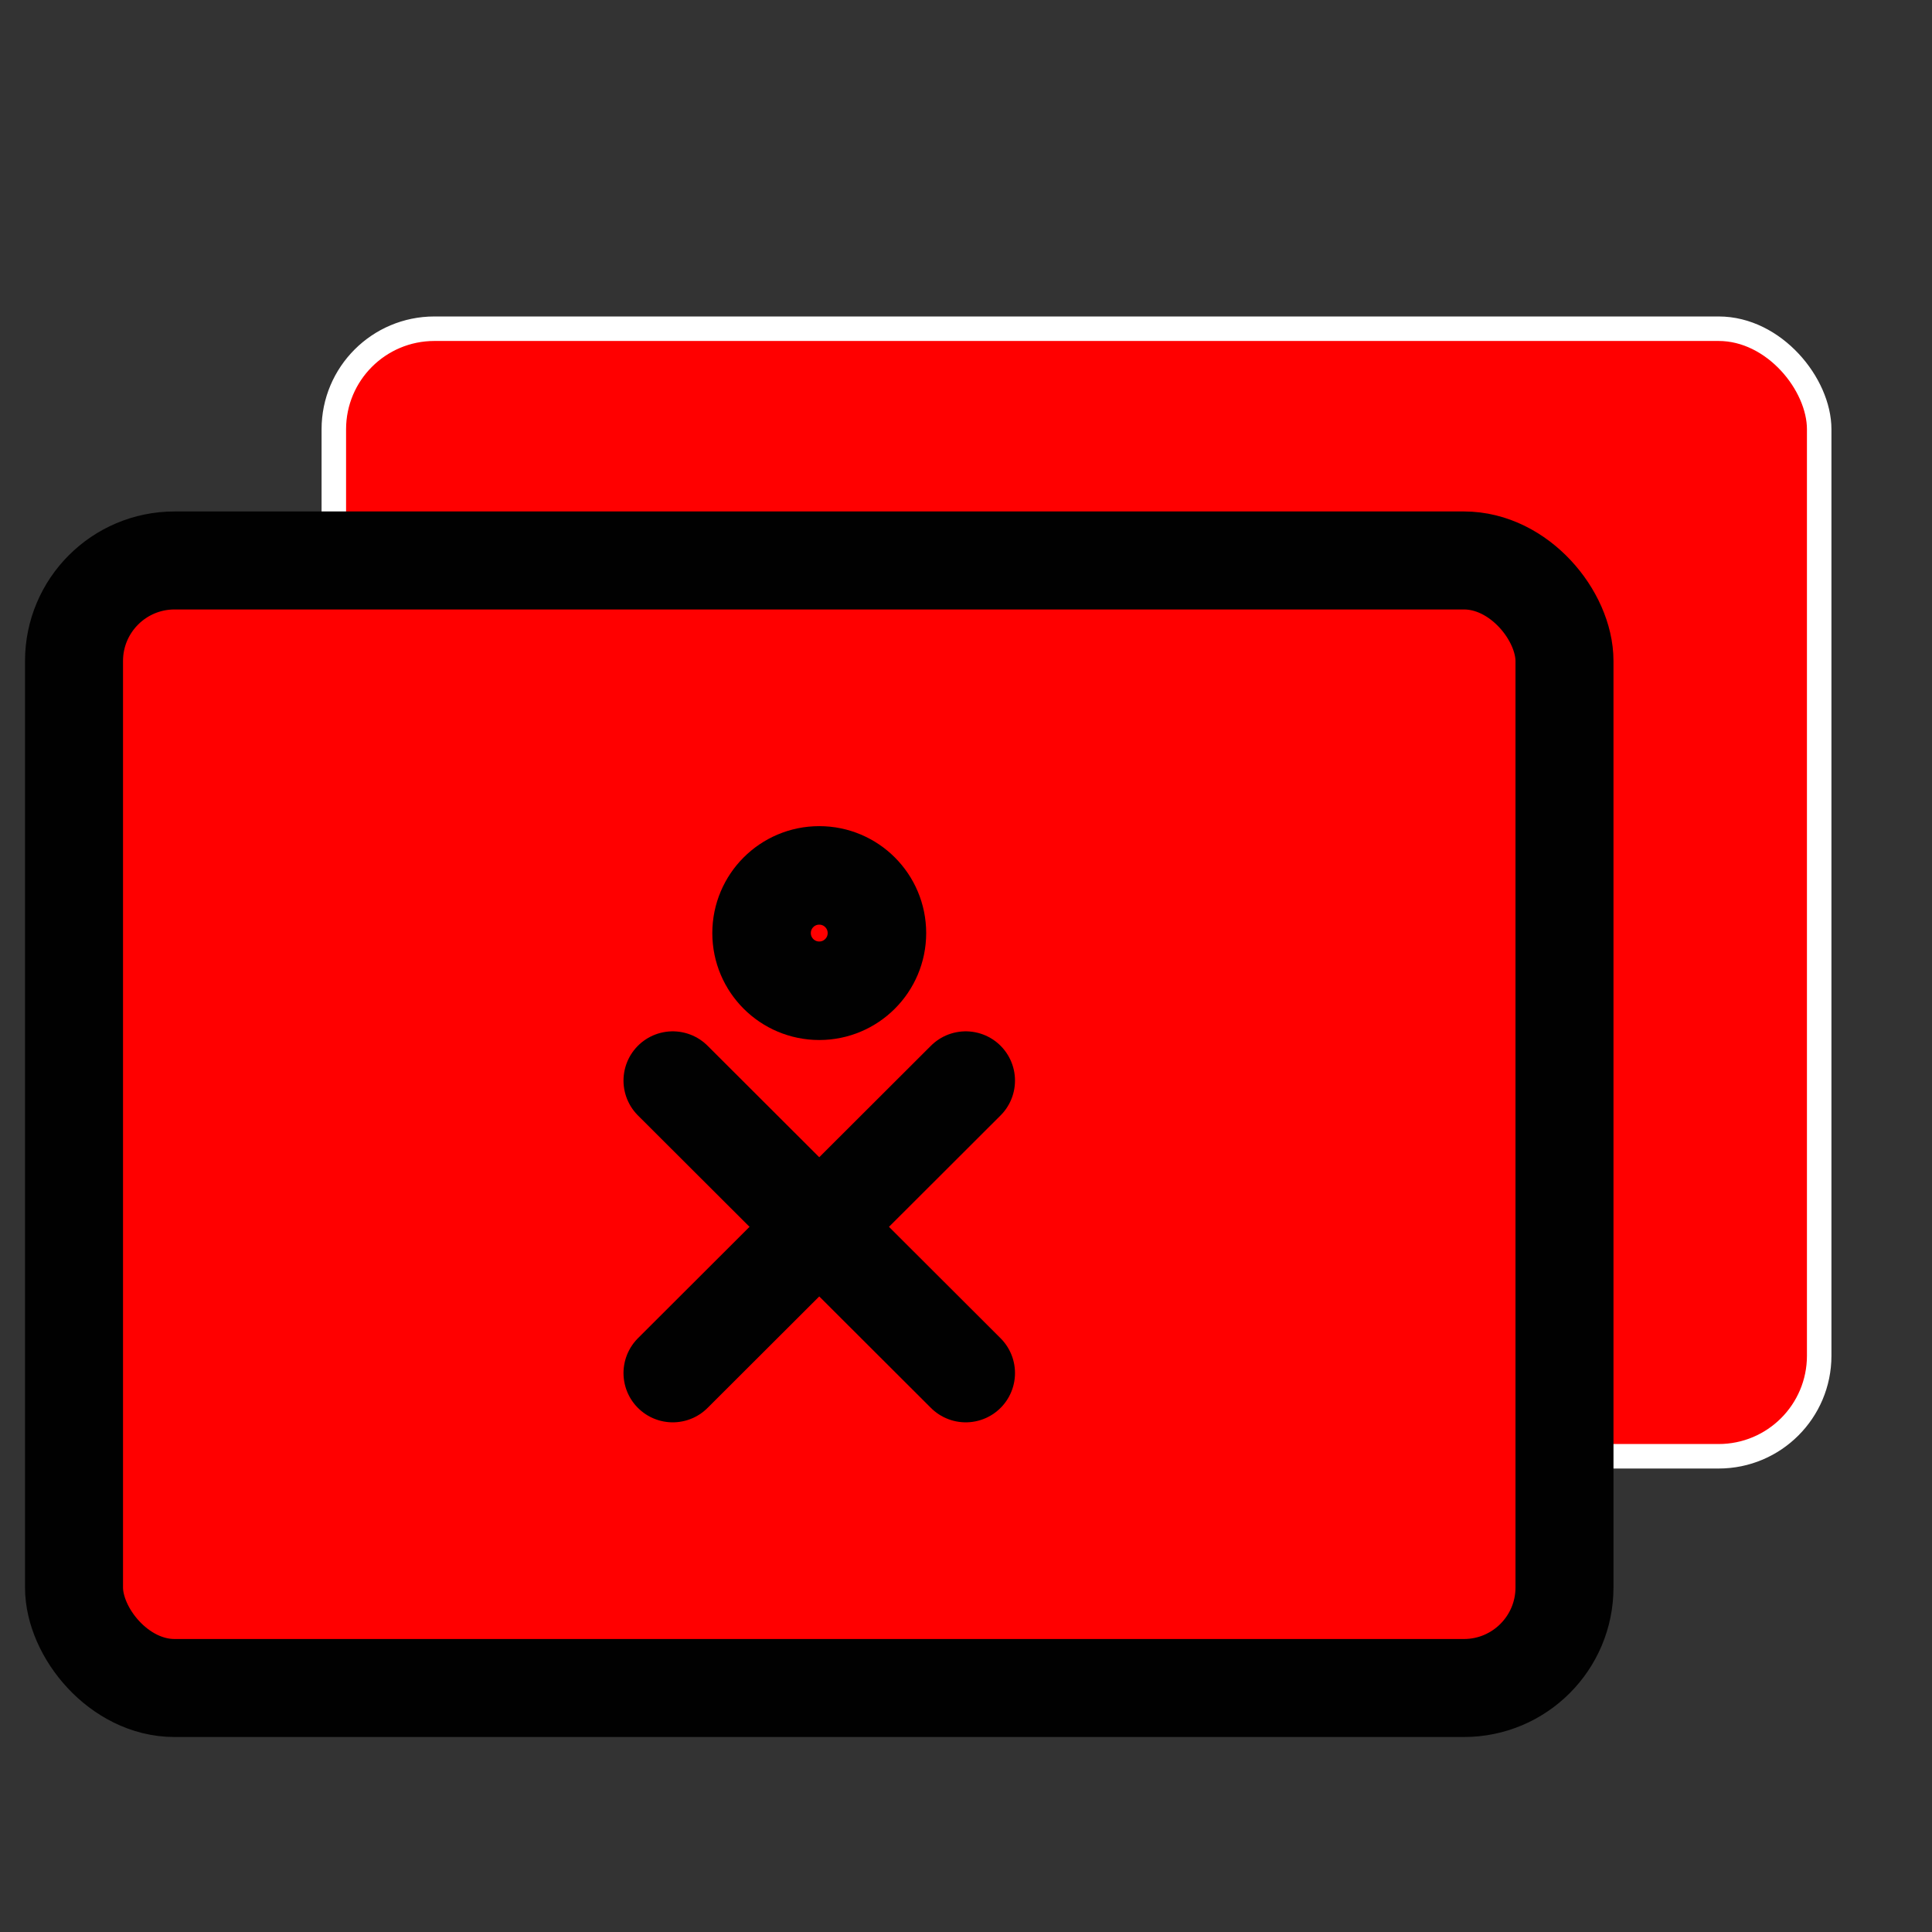 <?xml version="1.0" encoding="UTF-8" standalone="no"?>
<!-- Creator: CorelDRAW -->

<svg
   xmlns:dc="http://purl.org/dc/elements/1.1/"
   xmlns:cc="http://creativecommons.org/ns#"
   xmlns:rdf="http://www.w3.org/1999/02/22-rdf-syntax-ns#"
   xmlns:svg="http://www.w3.org/2000/svg"
   xmlns="http://www.w3.org/2000/svg"
   xmlns:sodipodi="http://sodipodi.sourceforge.net/DTD/sodipodi-0.dtd"
   xmlns:inkscape="http://www.inkscape.org/namespaces/inkscape"
   height="50px"
   style="shape-rendering:geometricPrecision; text-rendering:geometricPrecision; image-rendering:optimizeQuality; fill-rule:evenodd; clip-rule:evenodd"
   viewBox="0 0 3.785 3.785"
   width="50px"
   xml:space="preserve"
   id="svg2"
   version="1.1"
   inkscape:version="0.48.1 r9760"
   sodipodi:docname="activity-classroomcontrol.svg"><rect x="0" y="0" width="3.785" height="3.785" fill="#333333" stroke="none"/><sodipodi:namedview
   pagecolor="#ffffff"
   bordercolor="#666666"
   borderopacity="1"
   objecttolerance="10"
   gridtolerance="10"
   guidetolerance="10"
   inkscape:pageopacity="0"
   inkscape:pageshadow="2"
   inkscape:window-width="640"
   inkscape:window-height="480"
   id="namedview20"
   showgrid="false"
   inkscape:zoom="6.4"
   inkscape:cx="25"
   inkscape:cy="26.953125"
   inkscape:window-x="0"
   inkscape:window-y="24"
   inkscape:window-maximized="0"
   inkscape:current-layer="svg2" />
 <defs
   style=""
   id="defs4">
  <style
   style=""
   type="text/css"
   id="style6">
   
    .str0 {stroke:white;stroke-width:0.048}
    .str1 {stroke:#010101;stroke-width:0.193}
    .str3 {stroke:#010101;stroke-width:0.193}
    .str2 {stroke:#010101;stroke-width:0.193;stroke-linecap:round}
    .fil0 {fill:#FFFFFF}
    .fil2 {fill:#FFFFFF}
    .fil1 {fill:#FFFFFF}
   
  </style>
 </defs>
 <g
   id="Layer_x0020_1"
   style="fill:#ff0000">

  <rect
   stroke="#010101"
   fill="#FFFFFF"
   class="fill0 str0"
   stroke-width="0.192"
   height="2.209"
   rx="0.197"
   ry="0.197"
   style="fill:#ff0000"
   width="2.91"
   x="0.654"
   y="0.644"
   id="rect10" />

  <rect
   stroke="#010101"
   fill="#FFFFFF"
   stroke-width="0.192"
   height="2.209"
   rx="0.197"
   ry="0.197"
   style="fill:#ff0000"
   width="2.92"
   x="0.145"
   y="1.098"
   id="rect12" />
  <g
   id="_60706736"
   style="fill:#ff0000">
   <g
   style="fill:#ff0000"
   id="g15">
    <line
   class="fil0 str2"
   id="_60781952"
   style="fill:#ff0000"
   x1="1.318"
   x2="1.892"
   y1="2.117"
   y2="2.69" />
    <line
   class="fil0 str2"
   id="_60615656"
   style="fill:#ff0000"
   x1="1.892"
   x2="1.318"
   y1="2.117"
   y2="2.69" />
   </g>
   <circle
   class="fil2 str3"
   cx="1.605"
   cy="1.828"
   id="_60601288"
   r="0.113"
   style="fill:#ff0000" />
  </g>
 </g>
</svg>